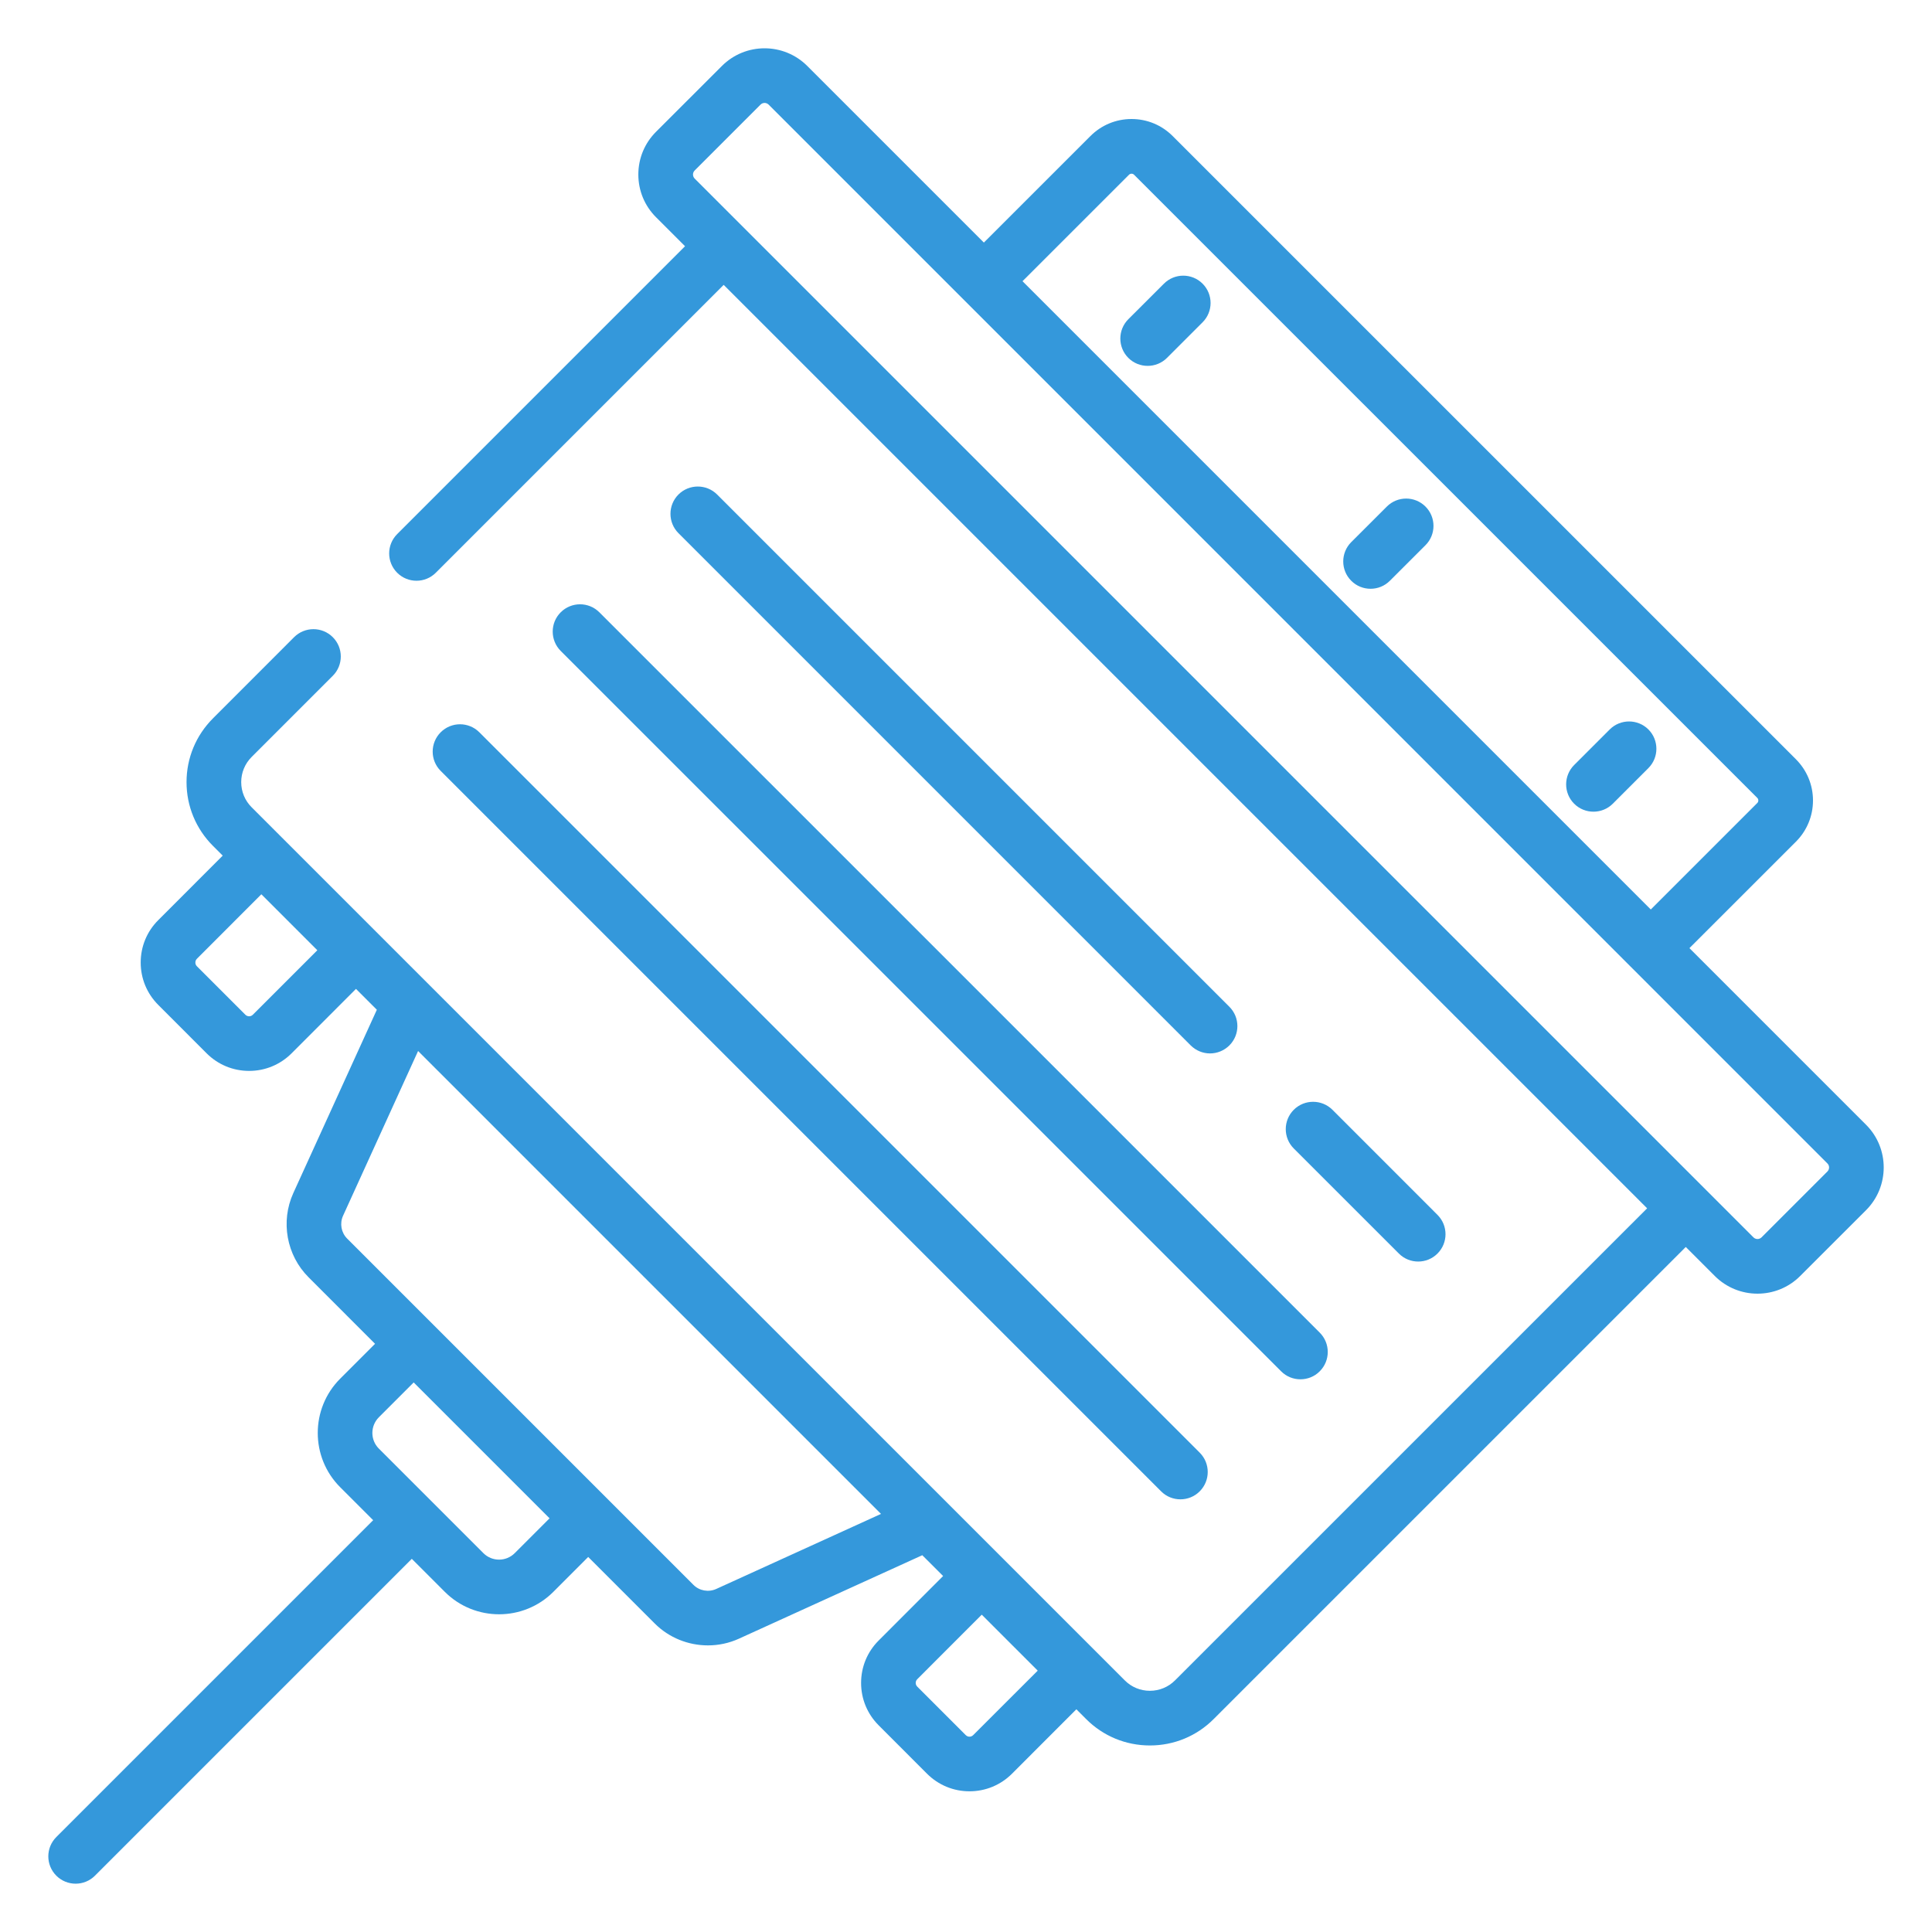 <svg width="40" height="40" viewBox="0 0 40 40" fill="none" xmlns="http://www.w3.org/2000/svg">
<path d="M24.839 30.076L9.924 15.161C9.703 14.94 9.345 14.94 9.124 15.161C8.903 15.382 8.903 15.741 9.124 15.961L24.039 30.876C24.149 30.987 24.294 31.042 24.439 31.042C24.584 31.042 24.729 30.987 24.839 30.876C25.06 30.655 25.06 30.297 24.839 30.076Z" fill="#3498DB"/>
<path d="M27.324 27.591L12.409 12.677C12.188 12.456 11.83 12.456 11.609 12.677C11.388 12.897 11.388 13.256 11.609 13.477L26.524 28.391C26.634 28.502 26.779 28.557 26.924 28.557C27.069 28.557 27.214 28.502 27.324 28.391C27.545 28.17 27.545 27.812 27.324 27.591Z" fill="#3498DB"/>
<path d="M25.453 20.844L14.847 10.238C14.626 10.018 14.268 10.018 14.047 10.238C13.826 10.459 13.826 10.818 14.047 11.039L24.652 21.644C24.763 21.754 24.908 21.81 25.052 21.81C25.197 21.81 25.342 21.754 25.453 21.644C25.674 21.423 25.674 21.065 25.453 20.844Z" fill="#3498DB"/>
<path d="M29.762 25.153L27.587 22.977C27.366 22.757 27.007 22.756 26.786 22.977C26.565 23.198 26.565 23.557 26.786 23.778L28.962 25.953C29.072 26.064 29.217 26.119 29.362 26.119C29.507 26.119 29.651 26.064 29.762 25.953C29.983 25.732 29.983 25.374 29.762 25.153Z" fill="#3498DB"/>
<path d="M38.635 23.287L34.978 19.63L37.183 17.426C37.41 17.198 37.536 16.895 37.536 16.573C37.536 16.251 37.41 15.948 37.183 15.72L24.28 2.818C24.053 2.59 23.75 2.464 23.427 2.464C23.105 2.464 22.802 2.59 22.575 2.818L20.37 5.022L16.714 1.366C16.226 0.878 15.433 0.878 14.946 1.366L13.582 2.729C13.346 2.965 13.216 3.279 13.216 3.613C13.216 3.947 13.346 4.261 13.582 4.497L14.183 5.098L8.223 11.058C8.002 11.279 8.002 11.637 8.223 11.858C8.444 12.079 8.802 12.079 9.023 11.858L14.983 5.898L34.102 25.017L24.328 34.79C24.189 34.929 24.004 35.006 23.807 35.006C23.611 35.006 23.426 34.93 23.287 34.79L5.21 16.714C5.071 16.575 4.994 16.39 4.994 16.193C4.994 15.996 5.071 15.811 5.21 15.672L6.89 13.992C7.111 13.771 7.111 13.413 6.89 13.192C6.669 12.971 6.31 12.971 6.089 13.192L4.41 14.872C4.057 15.225 3.862 15.694 3.862 16.193C3.862 16.692 4.057 17.161 4.41 17.514L4.611 17.715L3.277 19.05C3.042 19.284 2.913 19.596 2.913 19.928C2.913 20.26 3.042 20.571 3.277 20.806L4.279 21.809C4.514 22.043 4.826 22.172 5.158 22.172C5.489 22.172 5.801 22.043 6.036 21.809L7.37 20.474L7.802 20.906L6.072 24.703C5.806 25.289 5.932 25.989 6.388 26.444L7.765 27.822L7.043 28.544C6.424 29.163 6.424 30.172 7.043 30.791L7.726 31.474L1.166 38.034C0.945 38.255 0.945 38.613 1.166 38.834C1.387 39.055 1.745 39.055 1.966 38.834L8.526 32.274L9.209 32.957C9.519 33.267 9.926 33.422 10.333 33.422C10.74 33.422 11.147 33.267 11.457 32.957L12.178 32.235L13.556 33.613C13.852 33.909 14.252 34.066 14.657 34.066C14.874 34.066 15.092 34.021 15.297 33.928L19.095 32.199L19.526 32.63L18.192 33.965C17.957 34.199 17.828 34.511 17.828 34.843C17.828 35.175 17.957 35.486 18.192 35.721L19.194 36.724C19.429 36.958 19.741 37.087 20.072 37.087C20.404 37.087 20.716 36.958 20.951 36.724L22.285 35.389L22.487 35.591C22.839 35.944 23.308 36.138 23.808 36.138C24.306 36.138 24.776 35.944 25.128 35.591L34.902 25.817L35.503 26.418C35.747 26.662 36.067 26.784 36.387 26.784C36.707 26.784 37.028 26.662 37.271 26.418L38.635 25.055C39.122 24.567 39.122 23.774 38.635 23.287ZM5.235 21.009C5.209 21.035 5.178 21.041 5.157 21.041C5.137 21.041 5.106 21.035 5.08 21.009L4.077 20.006C4.05 19.979 4.045 19.949 4.045 19.928C4.045 19.907 4.05 19.877 4.077 19.85L5.411 18.515L6.57 19.674L5.235 21.009ZM10.656 32.157C10.478 32.335 10.188 32.335 10.009 32.157L7.843 29.991C7.665 29.813 7.665 29.523 7.843 29.344L8.565 28.622L11.378 31.435L10.656 32.157ZM14.828 32.898C14.669 32.97 14.479 32.936 14.356 32.812L7.188 25.644C7.064 25.521 7.03 25.331 7.102 25.172L8.656 21.76L18.24 31.344L14.828 32.898ZM20.15 35.923C20.123 35.95 20.093 35.956 20.072 35.956C20.051 35.956 20.021 35.95 19.994 35.923L18.992 34.921C18.965 34.894 18.959 34.864 18.959 34.843C18.959 34.822 18.965 34.791 18.992 34.765L20.326 33.43L21.485 34.589L20.15 35.923ZM23.375 3.618C23.404 3.589 23.451 3.589 23.48 3.618L36.383 16.52C36.397 16.535 36.404 16.552 36.404 16.573C36.404 16.593 36.397 16.611 36.383 16.625L34.178 18.83L21.17 5.822L23.375 3.618ZM37.834 24.255L36.471 25.618C36.425 25.664 36.349 25.664 36.303 25.618L14.382 3.697C14.354 3.668 14.348 3.636 14.348 3.613C14.348 3.591 14.354 3.558 14.383 3.529L15.746 2.166C15.769 2.143 15.799 2.131 15.83 2.131C15.86 2.131 15.89 2.143 15.914 2.166L37.834 24.087C37.881 24.133 37.881 24.208 37.834 24.255Z" fill="#3498DB"/>
<path d="M24.898 5.873C24.677 5.652 24.319 5.652 24.098 5.873L23.361 6.609C23.14 6.83 23.14 7.189 23.361 7.41C23.471 7.52 23.616 7.575 23.761 7.575C23.906 7.575 24.05 7.52 24.161 7.41L24.898 6.673C25.119 6.452 25.119 6.094 24.898 5.873Z" fill="#3498DB"/>
<path d="M29.513 10.488C29.292 10.267 28.934 10.267 28.713 10.488L27.976 11.224C27.755 11.445 27.755 11.804 27.976 12.024C28.086 12.135 28.231 12.19 28.376 12.19C28.521 12.19 28.665 12.135 28.776 12.024L29.513 11.288C29.734 11.067 29.734 10.709 29.513 10.488Z" fill="#3498DB"/>
<path d="M34.128 15.102C33.907 14.882 33.549 14.882 33.328 15.102L32.591 15.839C32.37 16.06 32.37 16.419 32.591 16.64C32.701 16.75 32.846 16.805 32.991 16.805C33.136 16.805 33.281 16.75 33.391 16.64L34.128 15.903C34.349 15.682 34.349 15.323 34.128 15.102Z" fill="#3498DB"/>
</svg>
